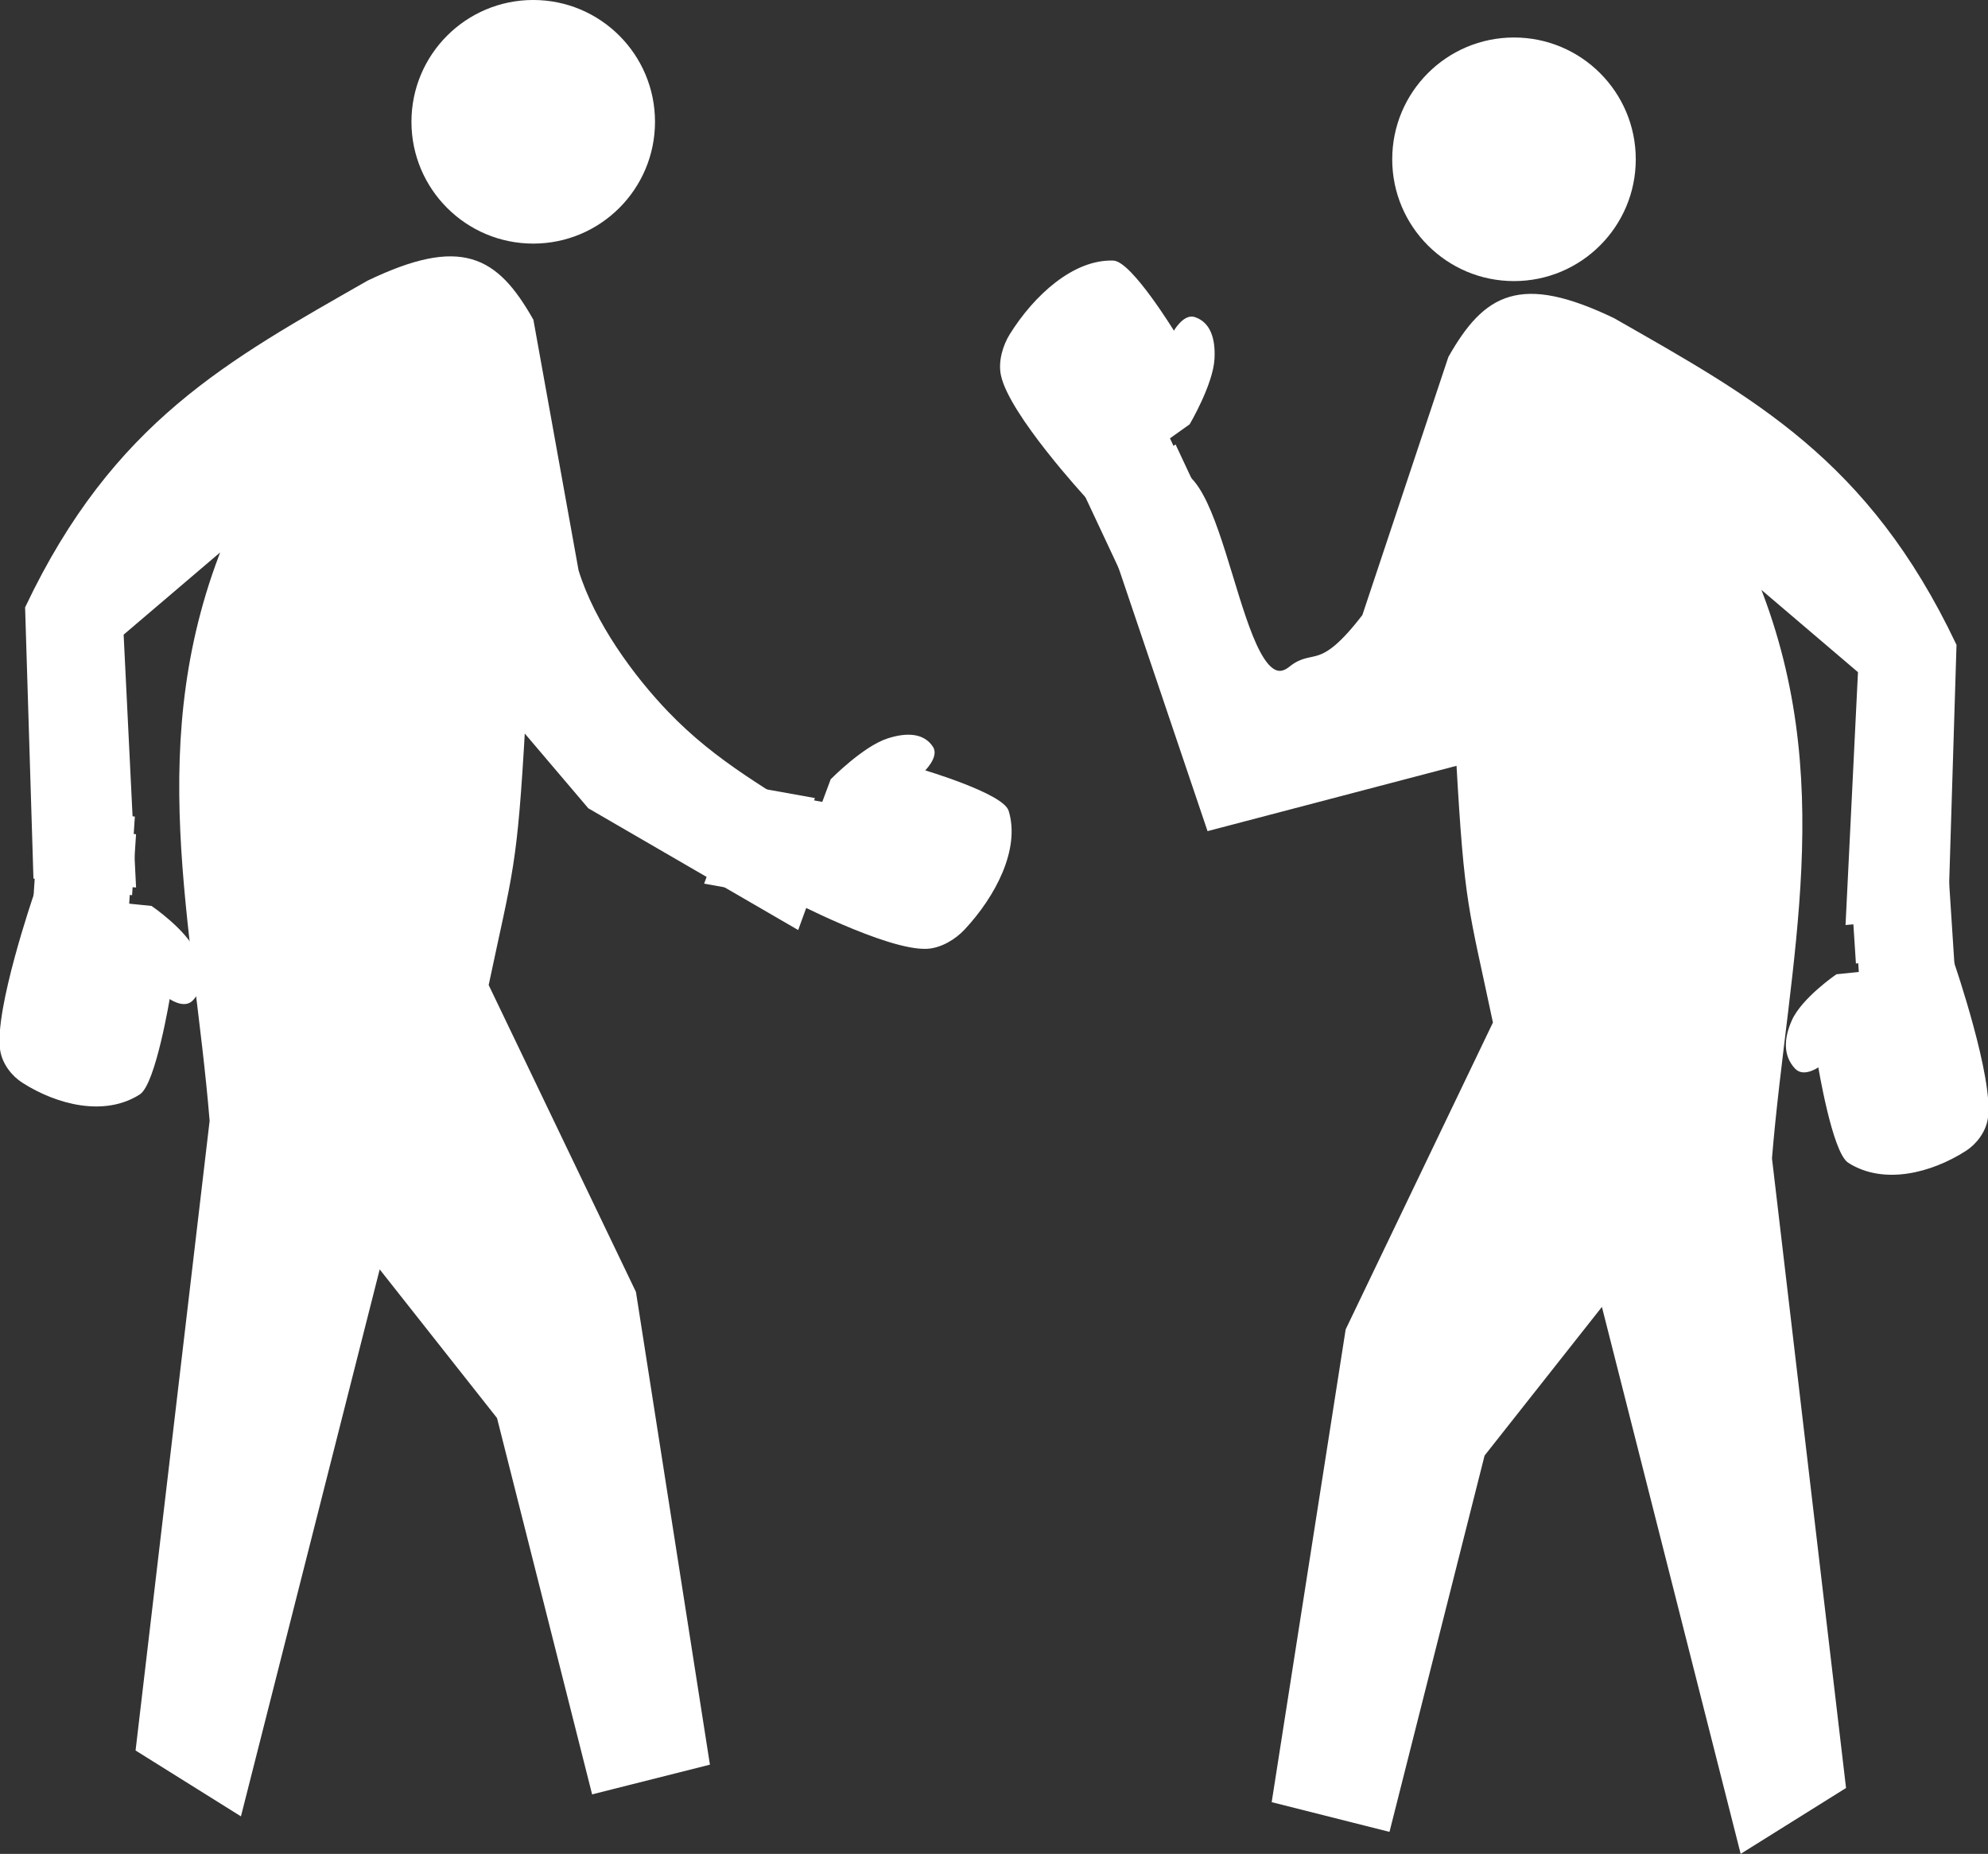 <svg xmlns:dc="http://purl.org/dc/elements/1.1/" xmlns:cc="http://creativecommons.org/ns#" xmlns:rdf="http://www.w3.org/1999/02/22-rdf-syntax-ns#" xmlns:svg="http://www.w3.org/2000/svg" xmlns="http://www.w3.org/2000/svg" xmlns:sodipodi="http://sodipodi.sourceforge.net/DTD/sodipodi-0.dtd" xmlns:inkscape="http://www.inkscape.org/namespaces/inkscape" width="100%" height="100%" viewBox="0 0 242.416 226.013" id="svg4672" version="1.1" inkscape:version="0.91 r" sodipodi:docname="pedestrian-pugilists.svg" inkscape:export-filename="/home/algot/Documents/runeman.org/clipart/pedestrian-pugilists.png" inkscape:export-xdpi="55.689999" inkscape:export-ydpi="55.689999" style="&#10;    fill: #fff;&#10;    stroke: #fff;&#10;"><rect x="0" y="0" width="242.416" height="226.013" fill="#333333" stroke="none"/>  <title id="title4888">Pedestrian Pugilists</title>  <defs id="defs4674"/>  <sodipodi:namedview id="base" pagecolor="#ffffff" bordercolor="#666666" borderopacity="1.0" inkscape:pageopacity="0.0" inkscape:pageshadow="2" inkscape:zoom="1" inkscape:cx="130.36355" inkscape:cy="139.29198" inkscape:document-units="px" inkscape:current-layer="layer1" showgrid="false" fit-margin-top="0" fit-margin-left="0" fit-margin-right="0" fit-margin-bottom="0" inkscape:window-width="1366" inkscape:window-height="713" inkscape:window-x="-2" inkscape:window-y="-3" inkscape:window-maximized="1">    <inkscape:grid type="xygrid" id="grid4688" originx="-244.636" originy="-380.708"/>  </sodipodi:namedview>    <g inkscape:label="Layer 1" inkscape:groupmode="layer" id="layer1" transform="translate(-244.636,-445.642)">    <path style="fill:#fff;stroke:#fff;stroke-width:1px;stroke-linecap:butt;stroke-linejoin:miter;stroke-opacity:1" d="m 482.709,524.367 c -10.639,-22.389 -24.519,-29.796 -41.5,-39.5 -11.173,-5.346 -15.242,-2.984 -19.5,4.5 l -10.5,31.5 c -5.527,7.21 -6.288,4.235 -9.034,6.448 -6.887,5.55 -8.435,-28.422 -15.966,-23.448 l -6,7 12,35.5 30.5,-8 c 1.007,17.826 1.481,17.685 4.5,32 l -18,37.5 -8.939,57.111 13.439,3.389 11.5,-45.5 15,-19 17,67 12,-7.5 -9,-76.5 c 1.99,-24.203 8.23,-46.425 -2,-71 l 13.5,11.5 -1.5,30.5 11.5,-1 z" id="path3139" inkscape:connector-curvature="0" sodipodi:nodetypes="ccccscccccccccccccccccc"/>    <circle r="14.849" cy="465.062" cx="429.252" style="color:#fff;display:inline;overflow:visible;visibility:visible;fill:#fff;fill-opacity:1;fill-rule:nonzero;stroke:none;stroke-width:6;marker:none;enable-background:accumulate" id="path3143"/>    <g id="g4703" transform="matrix(-0.25,0.178,0.144,0.307,337.943,316.001)">      <g style="fill:#fff" id="g4696">        <path style="fill:#fff;fill-rule:evenodd;stroke:#fff;stroke-width:1px;stroke-linecap:butt;stroke-linejoin:miter;stroke-opacity:1" d="m 110,532.362 0,30 40,0 0,-30 z" id="path4690" inkscape:connector-curvature="0" sodipodi:nodetypes="ccccc"/>        <path style="fill:#fff;fill-rule:evenodd;stroke:#fff;stroke-width:1px;stroke-linecap:butt;stroke-linejoin:miter;stroke-opacity:1" d="m 150,532.362 c 0,0 13.669,-40.755 10,-54 -1.258,-4.543 -5.645,-8.196 -10,-10 -15.398,-6.378 -35.822,-8.762 -50,0 -6.34,3.919 -10,34 -10,34 l 20,30 z" id="path4692" inkscape:connector-curvature="0" sodipodi:nodetypes="csssccc"/>        <path style="fill:#fff;fill-rule:evenodd;stroke:#fff;stroke-width:1px;stroke-linecap:butt;stroke-linejoin:miter;stroke-opacity:1" d="m 90,502.362 c 0,0 -6.7,-3.3 -10,0 -4.714,4.714 -3.698,10.453 0,16 4.807,7.211 20,14 20,14 l 10,0 z" id="path4694" inkscape:connector-curvature="0" sodipodi:nodetypes="cssccc"/>      </g>      <path inkscape:connector-curvature="0" id="path4701" d="m 109,536.362 0,20 40,0 0,-20 z" style="fill:#ffffff;fill-rule:evenodd;stroke:#fff;stroke-width:1px;stroke-linecap:butt;stroke-linejoin:miter;stroke-opacity:1"/>    </g>    <g transform="matrix(0.284,-0.029,-0.023,-0.354,452.457,755.949)" id="g4710" inkscape:transform-center-x="-12.861018" inkscape:transform-center-y="11.016615">      <g id="g4712" style="fill:#fff">        <path sodipodi:nodetypes="ccccc" inkscape:connector-curvature="0" id="path4714" d="m 110,532.362 0,30 40,0 0,-30 z" style="fill:#fff;fill-rule:evenodd;stroke:#fff;stroke-width:1px;stroke-linecap:butt;stroke-linejoin:miter;stroke-opacity:1"/>        <path sodipodi:nodetypes="csssccc" inkscape:connector-curvature="0" id="path4716" d="m 150,532.362 c 0,0 13.669,-40.755 10,-54 -1.258,-4.543 -5.645,-8.196 -10,-10 -15.398,-6.378 -35.822,-8.762 -50,0 -6.34,3.919 -10,34 -10,34 l 20,30 z" style="fill:#fff;fill-rule:evenodd;stroke:#fff;stroke-width:1px;stroke-linecap:butt;stroke-linejoin:miter;stroke-opacity:1"/>        <path sodipodi:nodetypes="cssccc" inkscape:connector-curvature="0" id="path4718" d="m 90,502.362 c 0,0 -6.7,-3.3 -10,0 -4.714,4.714 -3.698,10.453 0,16 4.807,7.211 20,14 20,14 l 10,0 z" style="fill:#fff;fill-rule:evenodd;stroke:#fff;stroke-width:1px;stroke-linecap:butt;stroke-linejoin:miter;stroke-opacity:1"/>      </g>      <path style="fill:#ffffff;fill-rule:evenodd;stroke:#fff;stroke-width:1px;stroke-linecap:butt;stroke-linejoin:miter;stroke-opacity:1" d="m 109,536.362 0,20 40,0 0,-20 z" id="path4720" inkscape:connector-curvature="0"/>    </g>    <path style="fill:none;fill-rule:evenodd;stroke:#ffffff;stroke-width:1px;stroke-linecap:butt;stroke-linejoin:miter;stroke-opacity:1" d="m 385,486.362 c -0.528,6.472 -5.178,8.822 -11,10" id="path4722" inkscape:connector-curvature="0" sodipodi:nodetypes="cc"/>    <g id="layer1-8" inkscape:label="Layer 1" transform="matrix(-1,0,0,1,572.415,68.393)">      <g transform="translate(-64.535,15.463)" id="g3203">        <path style="fill:#fff;stroke:#fff;stroke-width:1px;stroke-linecap:butt;stroke-linejoin:miter;stroke-opacity:1" d="m 388.75,435.939 c -10.639,-22.389 -24.519,-29.796 -41.5,-39.5 -11.173,-5.346 -15.242,-2.984 -19.5,4.5 l -5.5,30.5 c -1.991,6.503 -6.874,13.114 -11.034,17.448 -6.125,6.381 -12.435,9.578 -19.966,14.552 l 4,11 25,-14.5 8.5,-10 c 1.007,17.826 1.481,17.685 4.5,32 l -18,37.5 -8.939,57.111 13.439,3.389 11.5,-45.5 15,-19 17,67 12,-7.5 -9,-76.5 c 1.99,-24.203 8.23,-46.425 -2,-71 l 13.5,11.5 -1.5,30.5 11.5,-1 z" id="path3139-2" inkscape:connector-curvature="0" sodipodi:nodetypes="ccccscccccccccccccccccc"/>        <circle style="color:#fff;display:inline;overflow:visible;visibility:visible;fill:#fff;fill-opacity:1;fill-rule:nonzero;stroke:none;stroke-width:6;marker:none;enable-background:accumulate" id="path3143-0" transform="matrix(0.84,0,0,0.84,928.984,405.304)" cx="-716.299" cy="-34.131" r="17.678"/>      </g>    </g>    <g transform="matrix(-0.107,0.287,-0.334,-0.06,534.595,543.949)" id="g4728">      <g id="g4730" style="fill:#fff">        <path sodipodi:nodetypes="ccccc" inkscape:connector-curvature="0" id="path4732" d="m 110,532.362 0,30 40,0 0,-30 z" style="fill:#fff;fill-rule:evenodd;stroke:#fff;stroke-width:1px;stroke-linecap:butt;stroke-linejoin:miter;stroke-opacity:1"/>        <path sodipodi:nodetypes="csssccc" inkscape:connector-curvature="0" id="path4734" d="m 150,532.362 c 0,0 13.669,-40.755 10,-54 -1.258,-4.543 -5.645,-8.196 -10,-10 -15.398,-6.378 -35.822,-8.762 -50,0 -6.34,3.919 -10,34 -10,34 l 20,30 z" style="fill:#fff;fill-rule:evenodd;stroke:#fff;stroke-width:1px;stroke-linecap:butt;stroke-linejoin:miter;stroke-opacity:1"/>        <path sodipodi:nodetypes="cssccc" inkscape:connector-curvature="0" id="path4736" d="m 90,502.362 c 0,0 -6.7,-3.3 -10,0 -4.714,4.714 -3.698,10.453 0,16 4.807,7.211 20,14 20,14 l 10,0 z" style="fill:#fff;fill-rule:evenodd;stroke:#fff;stroke-width:1px;stroke-linecap:butt;stroke-linejoin:miter;stroke-opacity:1"/>      </g>      <path style="fill:#ffffff;fill-rule:evenodd;stroke:#fff;stroke-width:1px;stroke-linecap:butt;stroke-linejoin:miter;stroke-opacity:1" d="m 109,536.362 0,20 40,0 0,-20 z" id="path4738" inkscape:connector-curvature="0"/>    </g>    <path sodipodi:nodetypes="cc" inkscape:connector-curvature="0" id="path4752" d="m 357.86,544.588 c -6.115,2.185 -7.181,7.285 -6.812,13.213" style="fill:none;fill-rule:evenodd;stroke:#ffffff;stroke-width:1px;stroke-linecap:butt;stroke-linejoin:miter;stroke-opacity:1"/>    <g inkscape:transform-center-y="11.016615" inkscape:transform-center-x="12.861018" id="g4740" transform="matrix(-0.284,-0.029,0.023,-0.354,279.232,747.62)">      <g style="fill:#fff" id="g4742">        <path style="fill:#fff;fill-rule:evenodd;stroke:#fff;stroke-width:1px;stroke-linecap:butt;stroke-linejoin:miter;stroke-opacity:1" d="m 110,532.362 0,30 40,0 0,-30 z" id="path4744" inkscape:connector-curvature="0" sodipodi:nodetypes="ccccc"/>        <path style="fill:#fff;fill-rule:evenodd;stroke:#fff;stroke-width:1px;stroke-linecap:butt;stroke-linejoin:miter;stroke-opacity:1" d="m 150,532.362 c 0,0 13.669,-40.755 10,-54 -1.258,-4.543 -5.645,-8.196 -10,-10 -15.398,-6.378 -35.822,-8.762 -50,0 -6.34,3.919 -10,34 -10,34 l 20,30 z" id="path4746" inkscape:connector-curvature="0" sodipodi:nodetypes="csssccc"/>        <path style="fill:#fff;fill-rule:evenodd;stroke:#fff;stroke-width:1px;stroke-linecap:butt;stroke-linejoin:miter;stroke-opacity:1" d="m 90,502.362 c 0,0 -6.7,-3.3 -10,0 -4.714,4.714 -3.698,10.453 0,16 4.807,7.211 20,14 20,14 l 10,0 z" id="path4748" inkscape:connector-curvature="0" sodipodi:nodetypes="cssccc"/>      </g>      <path inkscape:connector-curvature="0" id="path4750" d="m 109,536.362 0,20 40,0 0,-20 z" style="fill:#ffffff;fill-rule:evenodd;stroke:#fff;stroke-width:1px;stroke-linecap:butt;stroke-linejoin:miter;stroke-opacity:1"/>    </g>  </g></svg>